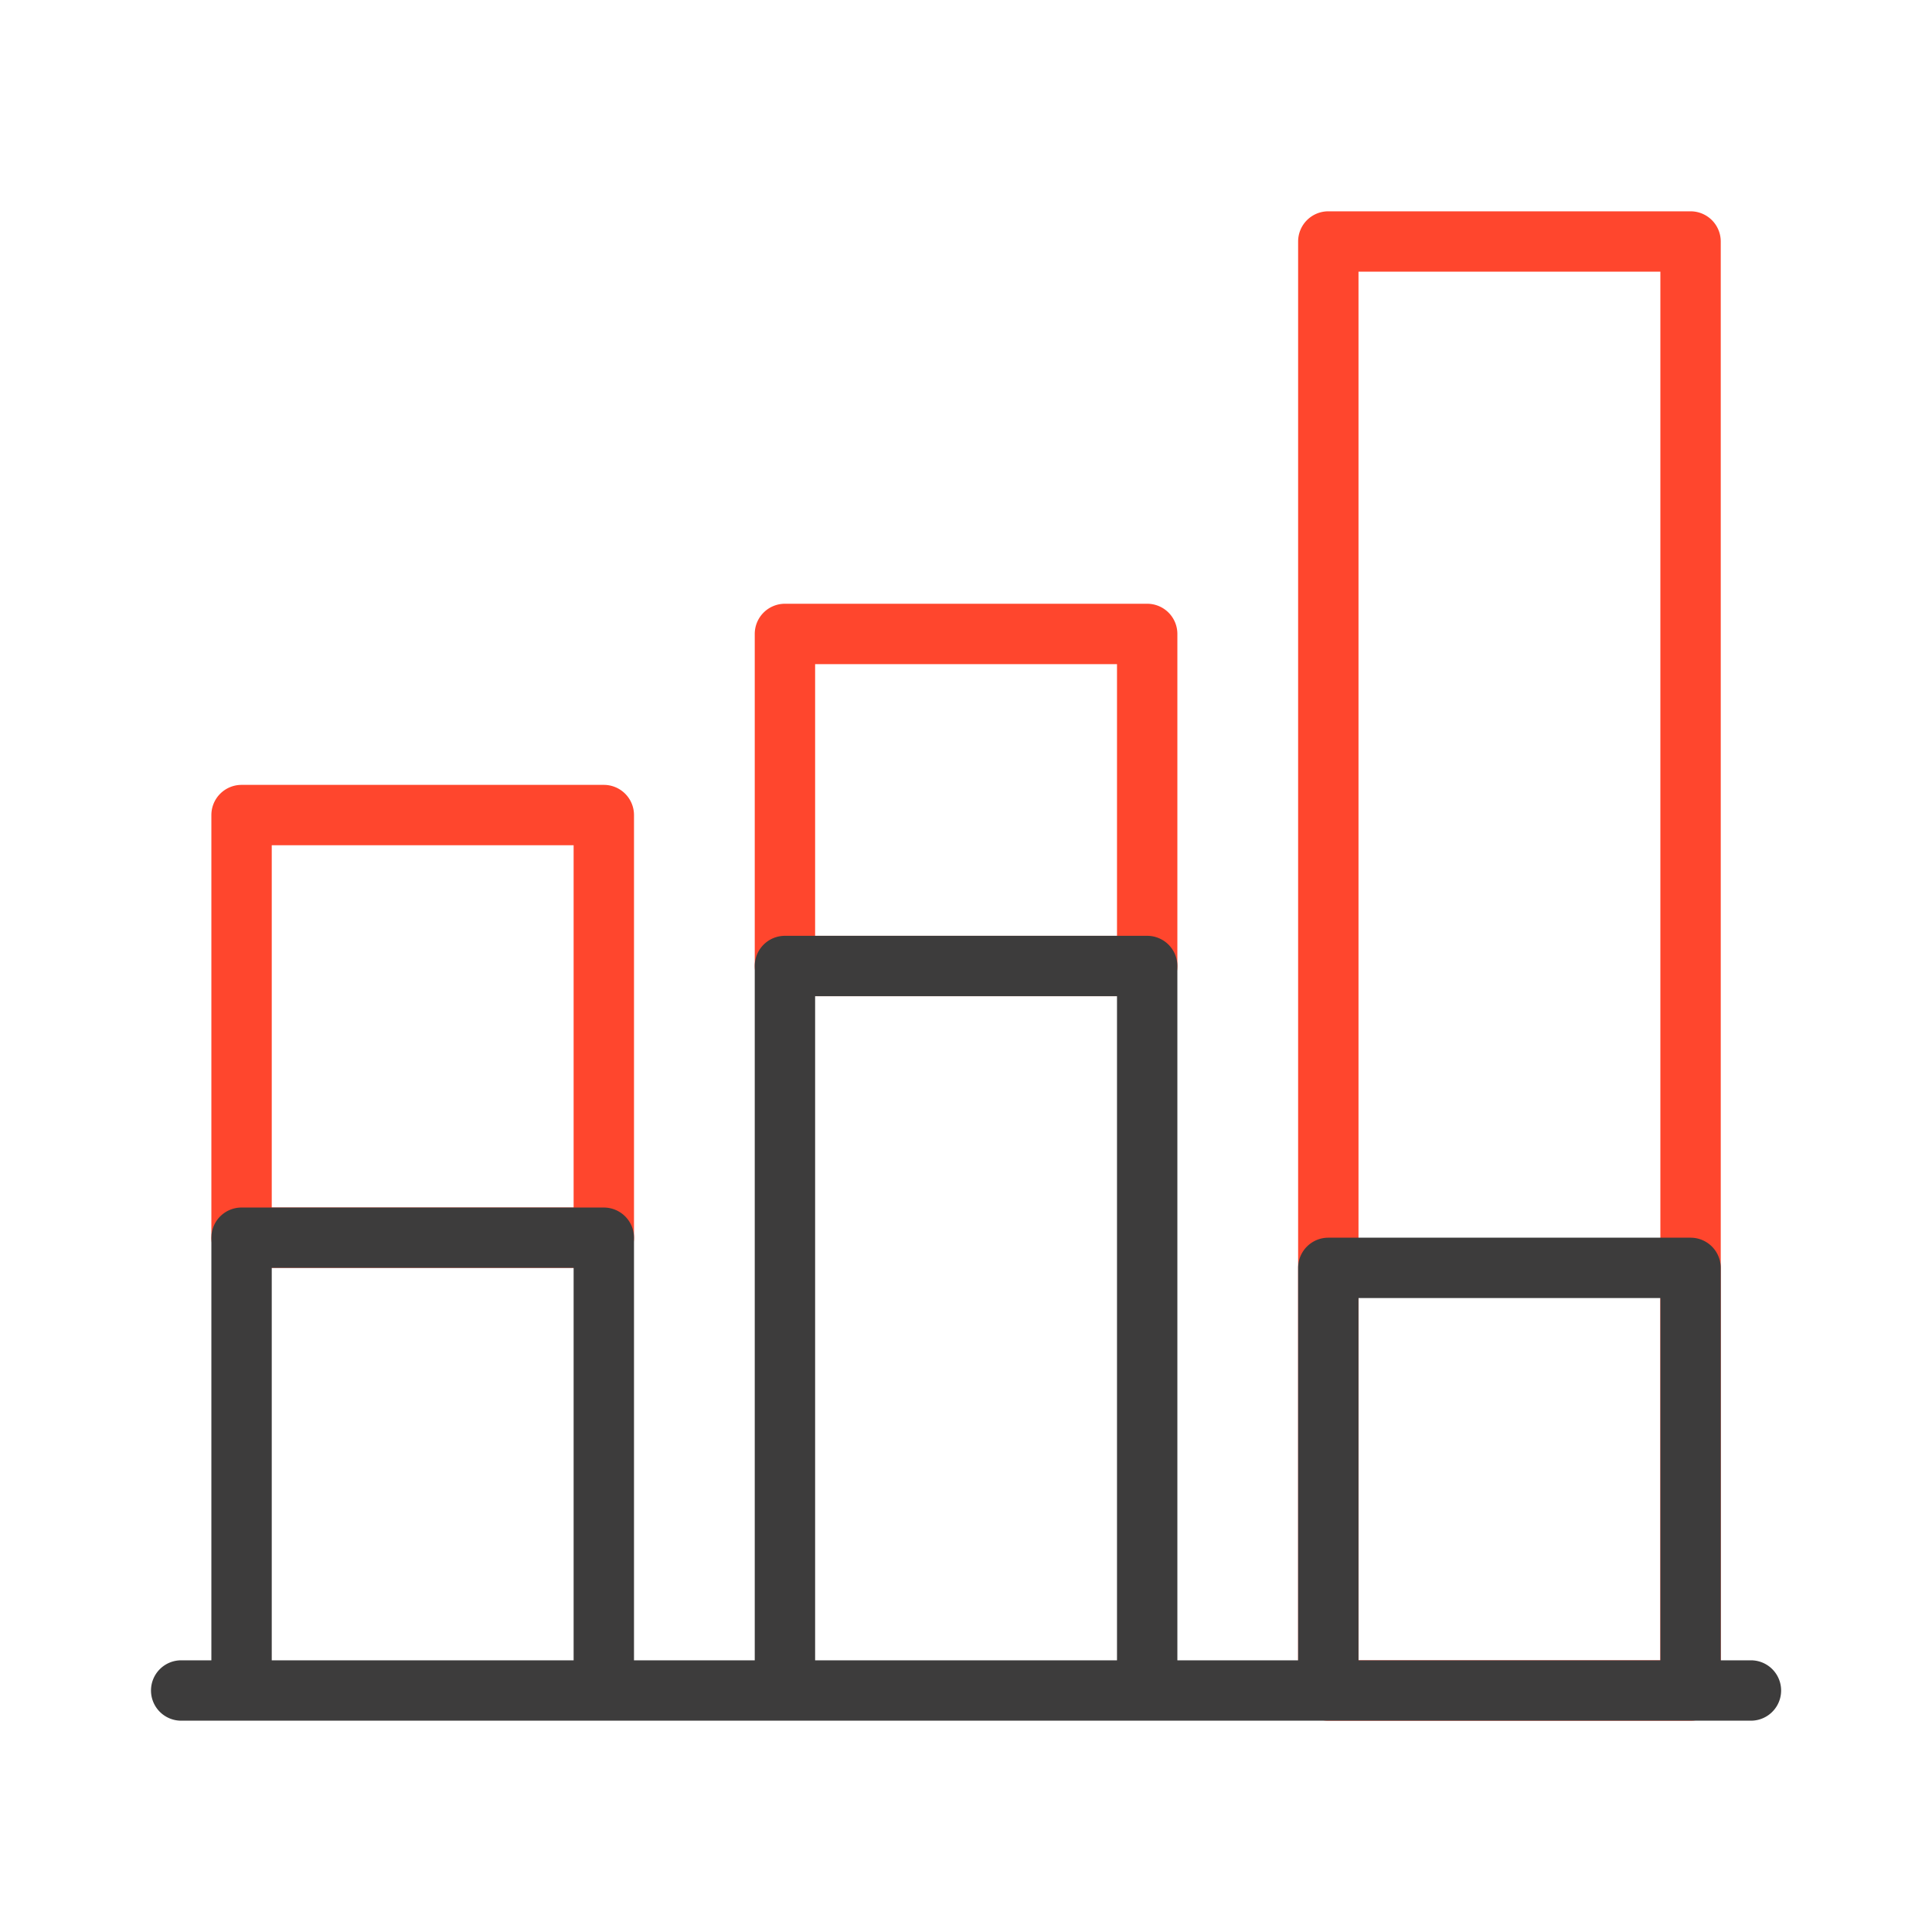 <svg xmlns="http://www.w3.org/2000/svg" width="64" height="64" fill="none" viewBox="0 0 64 64">
  <g class="chart-bar-stacked-vertical">
    <g class="Icon">
      <path fill="#FF462D" d="M43.002 8a1 1 0 0 1 1-1h12a1 1 0 0 1 1 1v48a1 1 0 0 1-1 1h-12a1 1 0 0 1-1-1V8Zm12 47V9h-10v46h10Zm-30-34a1 1 0 0 1 1-1h12a1 1 0 0 1 1 1v11a1 1 0 0 1-1 1h-12a1 1 0 0 1-1-1V21Zm12 10v-9h-10v9h10Zm-30-4a1 1 0 0 1 1-1h12a1 1 0 0 1 1 1v14a1 1 0 0 1-1 1h-12a1 1 0 0 1-1-1V27Zm12 13V28h-10v12h10Z" class="secondary"/>
      <path fill="#3D3C3C" d="M5.002 56a1 1 0 0 1 1-1h1V41l.005-.102a1 1 0 0 1 .995-.897h12a1 1 0 0 1 1 1v14h4V32a1 1 0 0 1 1-1h12a1 1 0 0 1 1 1v23h4V42a1 1 0 0 1 1-1h12a1 1 0 0 1 1 1v13h1a1 1 0 0 1 0 2h-52a1 1 0 0 1-1-1Zm50-1V43h-10v12h10Zm-18 0V33h-10v22h10Zm-18 0V42h-10v13h10Z" class="primary"/>
    </g>
  </g>
</svg>
